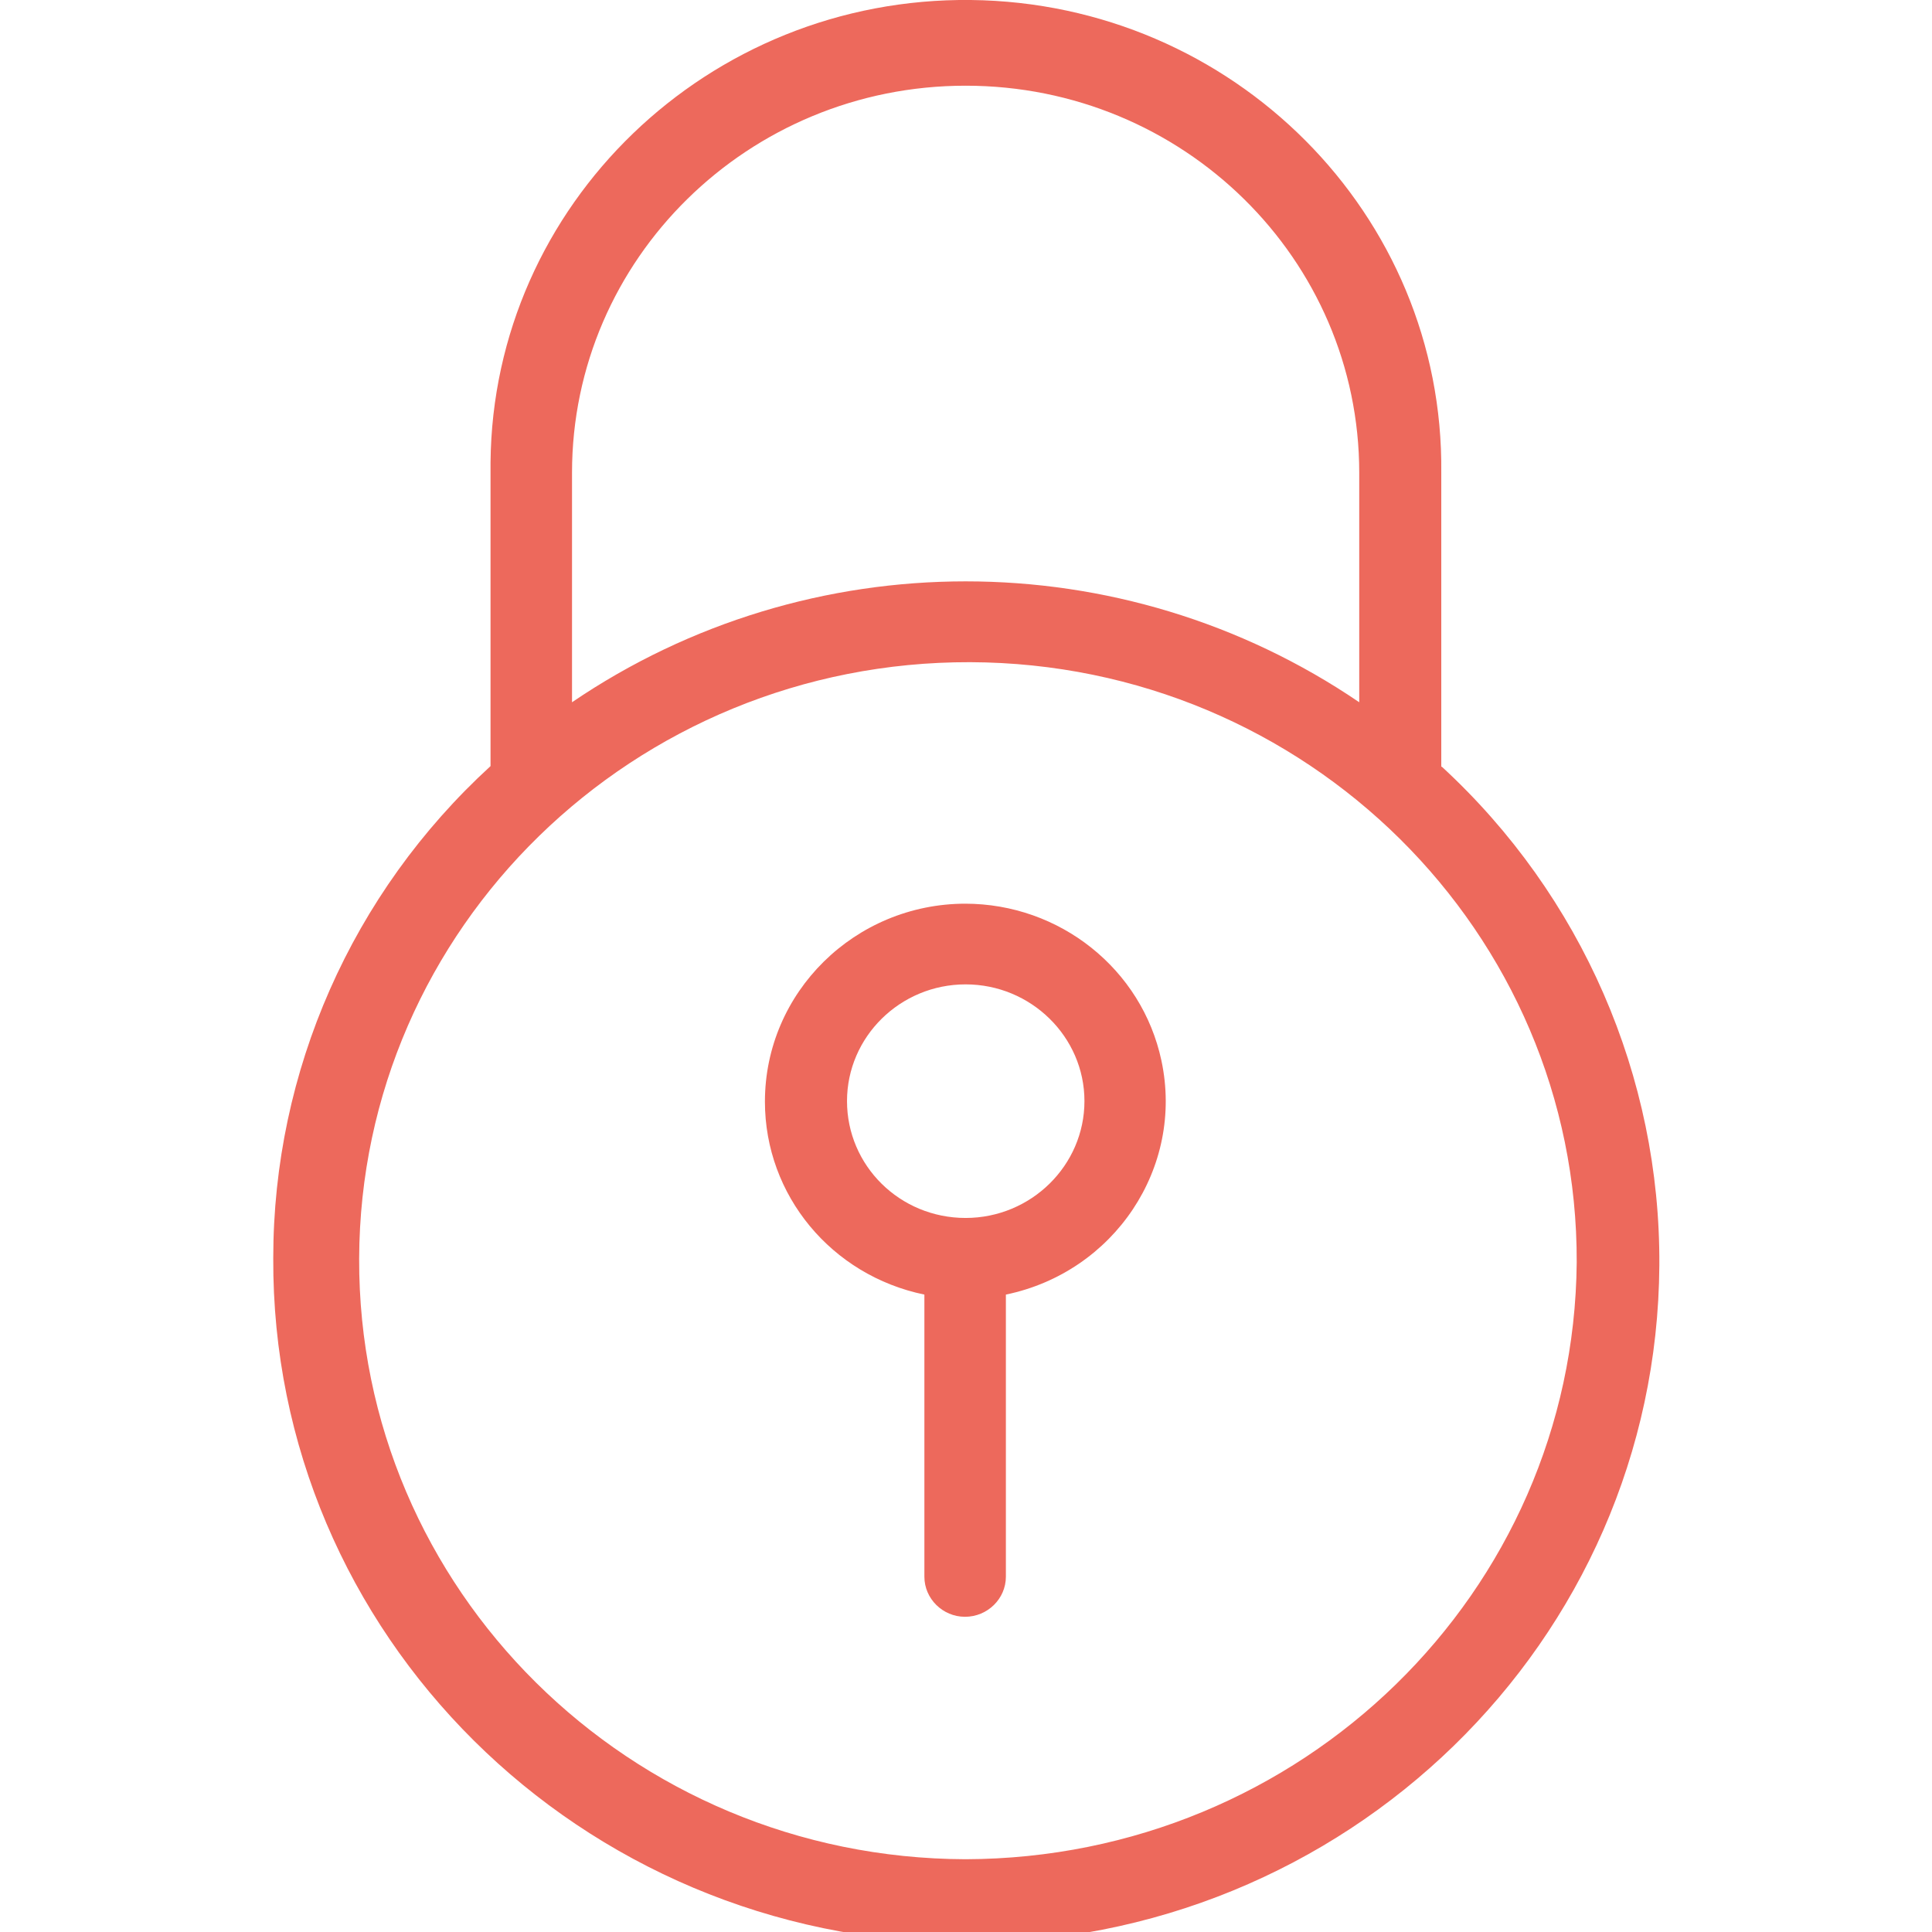 <?xml version="1.0" encoding="UTF-8"?>
<svg xmlns="http://www.w3.org/2000/svg" xmlns:xlink="http://www.w3.org/1999/xlink" width="28px" height="28px" viewBox="0 0 28 39" version="1.1">
<g id="surface1">
<path style=" stroke:none;fill-rule:nonzero;fill:rgb(92.941%,41.176%,36.078%);fill-opacity:1;" d="M 13.992 37.531 C 7.207 37.512 1.727 32.078 1.75 25.406 C 1.773 18.73 7.301 13.348 14.086 13.367 C 20.875 13.391 26.352 18.824 26.328 25.484 C 26.27 32.148 20.77 37.512 13.992 37.531 Z M 6.047 9.543 C 6.047 5.227 9.605 1.73 13.992 1.73 C 18.383 1.73 21.938 5.227 21.938 9.543 L 21.938 14.176 C 17.156 10.922 10.832 10.922 6.047 14.176 Z M 23.594 15.477 L 23.594 9.543 C 23.652 4.328 19.391 0.059 14.098 0 C 8.793 -0.059 4.449 4.133 4.402 9.336 C 4.402 9.406 4.402 9.465 4.402 9.531 L 4.402 15.465 C 1.602 18.027 0.016 21.625 0.016 25.395 C -0.02 32.988 6.211 39.172 13.938 39.219 C 21.66 39.254 27.949 33.137 27.996 25.543 C 28.02 21.738 26.434 18.082 23.605 15.477 Z M 23.594 15.477 "/>
<path style=" stroke:none;fill-rule:nonzero;fill:rgb(92.941%,41.176%,36.078%);fill-opacity:1;" d="M 13.992 24.586 C 12.66 24.586 11.598 23.527 11.598 22.227 C 11.598 20.93 12.672 19.871 13.992 19.871 C 15.312 19.871 16.391 20.93 16.391 22.227 C 16.391 23.527 15.312 24.586 13.992 24.586 Z M 13.992 18.242 C 11.758 18.242 9.941 20.031 9.941 22.238 C 9.941 24.129 11.285 25.746 13.16 26.133 L 13.16 31.828 C 13.16 32.273 13.531 32.637 13.98 32.637 C 14.434 32.637 14.805 32.273 14.805 31.828 L 14.805 26.133 C 16.992 25.68 18.406 23.57 17.945 21.41 C 17.551 19.562 15.895 18.242 13.98 18.242 Z M 13.992 18.242 "/>
</g>
</svg>
